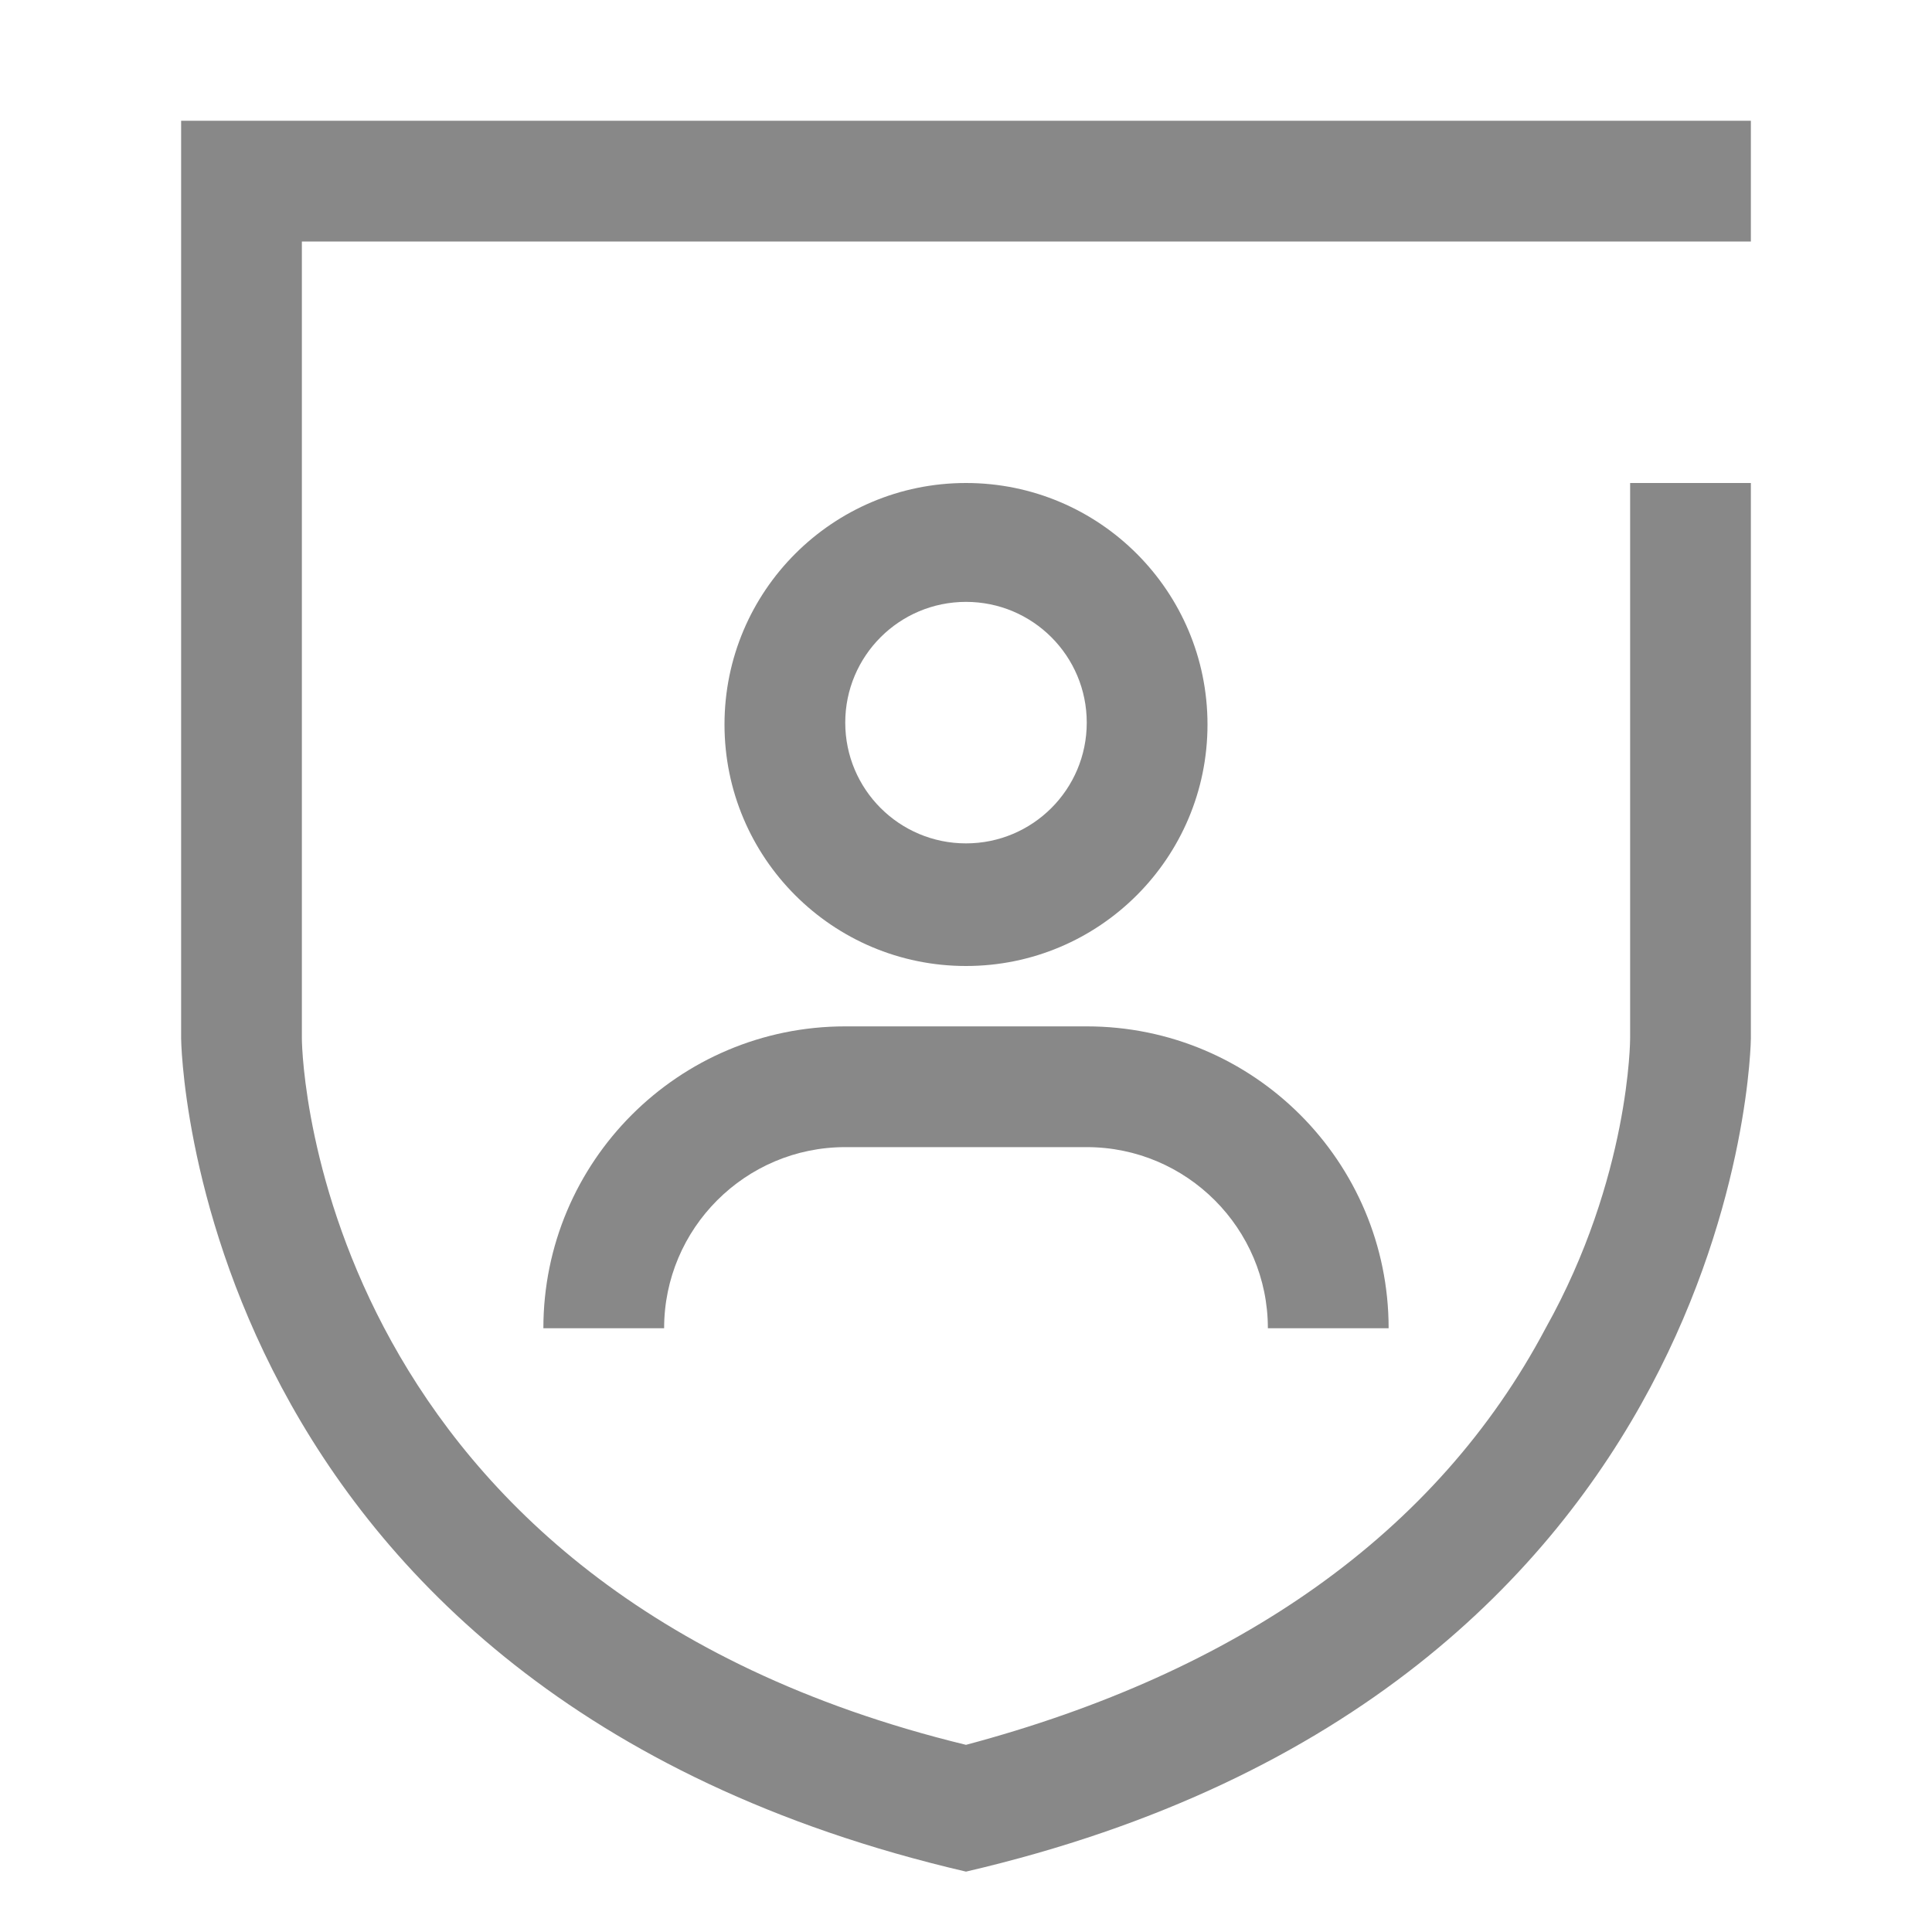 <?xml version="1.0" encoding="UTF-8"?>
<svg width="32px" height="32px" viewBox="0 0 32 32" version="1.1" xmlns="http://www.w3.org/2000/svg" xmlns:xlink="http://www.w3.org/1999/xlink">
    <!-- Generator: Sketch 52.6 (67491) - http://www.bohemiancoding.com/sketch -->
    <title>专家服务-32px</title>
    <desc>Created with Sketch.</desc>
    <g id="专家服务-32px" stroke="none" stroke-width="1" fill="none" fill-rule="evenodd">
        <g id="Group" transform="translate(3, 2)" fill="#888888" fill-rule="nonzero">
            <path d="M24,6 L24,15.2 C24,15.2 24,17.5 22.6,20 C20.8,23.4 17.5,25.7 13,26.9 C2.3,24.3 2,15.6 2,15.2 L2,2 L22,2 L24,2 L26,2 L26,0 L0,0 L0,15.2 C0,15.2 0.1,26 13,29 C25.9,26 26,15.2 26,15.2 L26,6 L24,6 Z" id="Shape"></path>
        </g>
        <g id="Group" transform="translate(9, 8)" fill="#888888">
            <path d="M2,14 L0,14 C0,11.239 2.239,9 5,9 L5,11 C3.346,11 2,12.346 2,14 Z M14,14 L12,14 C12,12.346 10.654,11 9,11 L9,9 C11.761,9 14,11.238 14,14 Z M9,11 L5,11 L5,9 L9,9 L9,11 Z M3,4 C3,1.791 4.791,0 7,0 C9.209,0 11,1.791 11,4 C11,6.209 9.209,8 7,8 C4.791,8 3,6.209 3,4 Z M7,5.969 C8.105,5.969 9,5.074 9,3.969 C9,2.864 8.105,1.969 7,1.969 C5.895,1.969 5,2.864 5,3.969 C5,5.074 5.895,5.969 7,5.969 Z" id="XMLID_2_"></path>
        </g>
    </g>
</svg>
